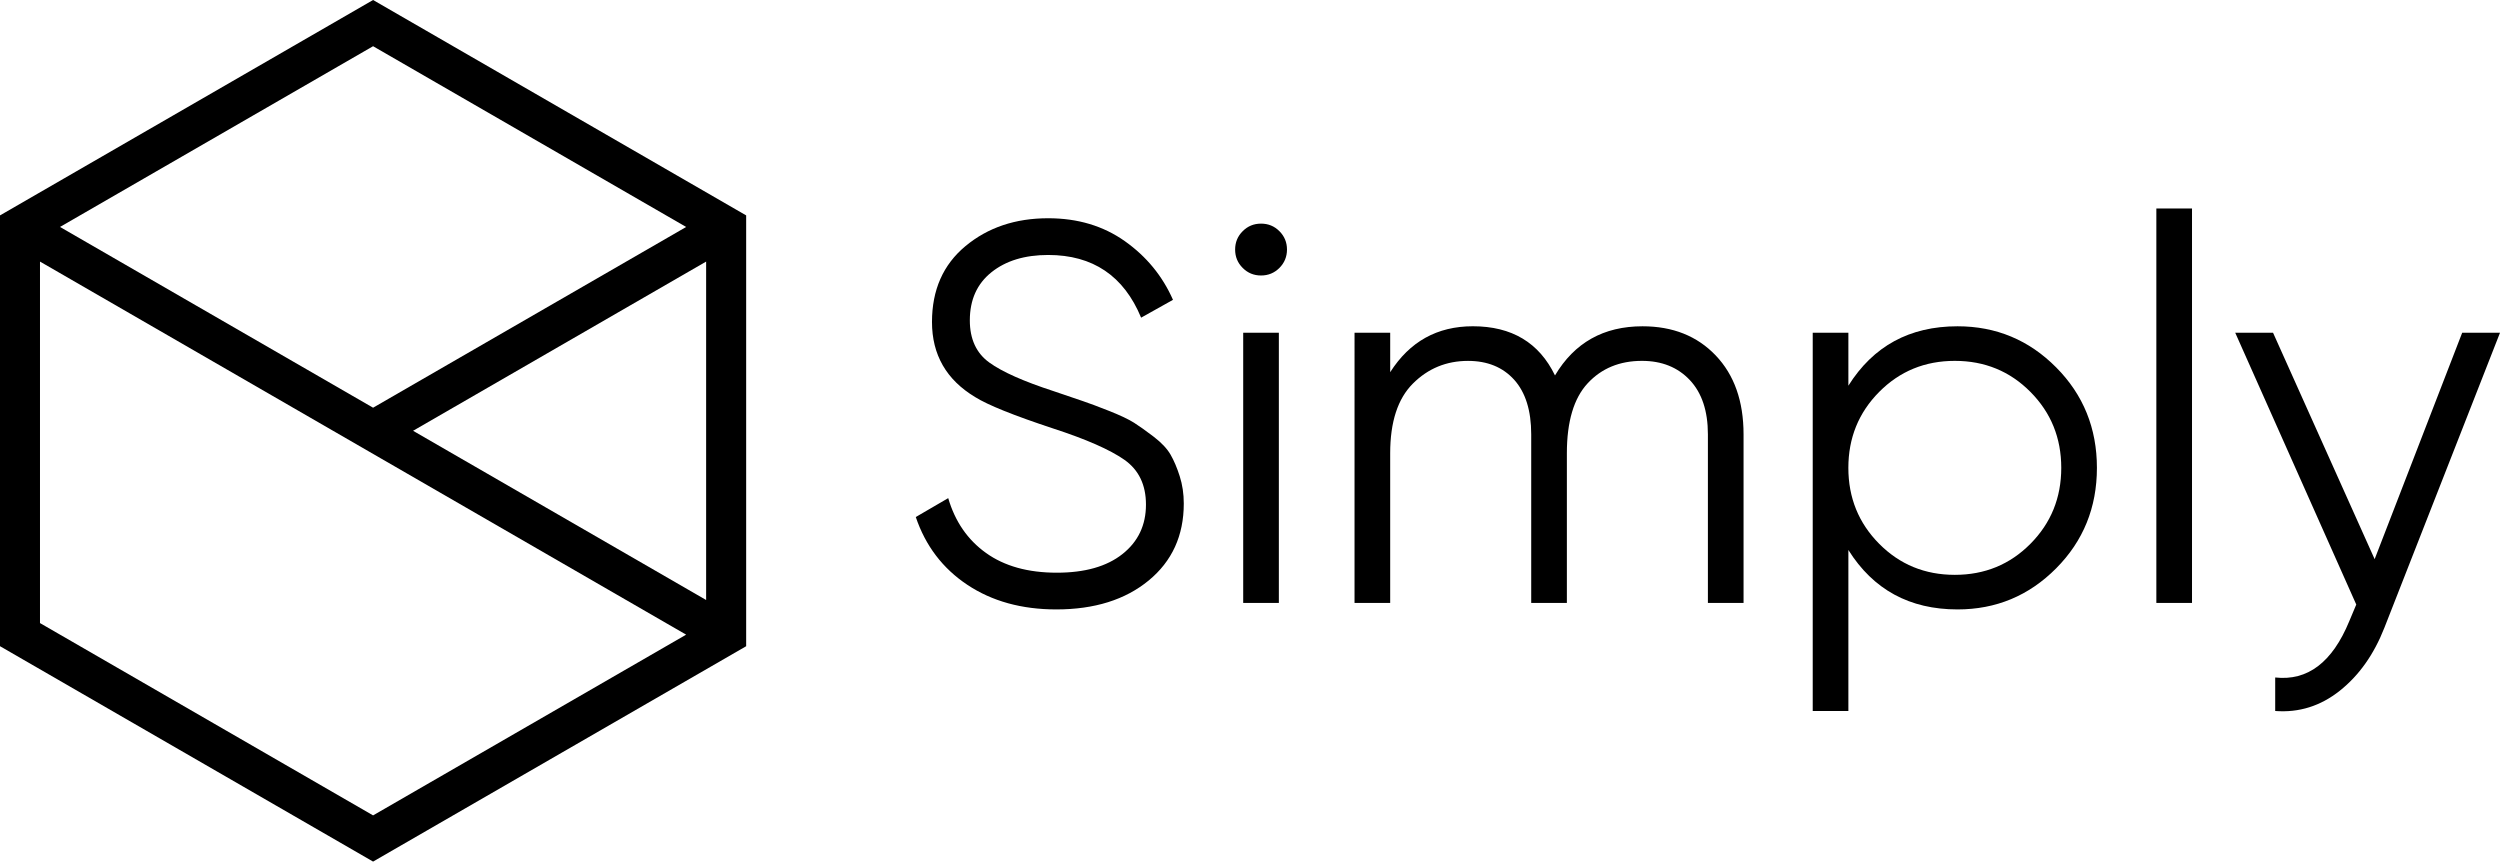 <?xml version="1.0" encoding="utf-8"?>
<!-- Generator: Adobe Illustrator 23.0.6, SVG Export Plug-In . SVG Version: 6.00 Build 0)  -->
<svg version="1.1" id="Laag_1" xmlns="http://www.w3.org/2000/svg" xmlns:xlink="http://www.w3.org/1999/xlink" x="0px" y="0px"
	 viewBox="0 0 118.915 40.982" style="enable-background:new 0 0 118.915 40.982;" xml:space="preserve">
<path d="M0,30.737V10.246L17.746,0l17.746,10.246v20.492L17.746,40.982L0,30.737z
	 M17.746,38.785L32.637,30.188L1.902,12.442v17.195L17.746,38.785z M33.588,28.54
	V12.442l-13.94,8.049L33.588,28.54z M17.746,19.393l14.892-8.597L17.746,2.198
	L2.854,10.795L17.746,19.393z"/>
<g>
	<path d="M50.243,28.988c-1.645,0-3.055-0.39-4.228-1.169
		c-1.173-0.78-1.992-1.855-2.455-3.226l1.543-0.899
		c0.325,1.114,0.925,1.984,1.799,2.609c0.874,0.625,1.995,0.938,3.366,0.938
		c1.337,0,2.378-0.296,3.123-0.887c0.746-0.591,1.118-1.375,1.118-2.352
		c0-0.942-0.343-1.653-1.028-2.133c-0.685-0.479-1.816-0.977-3.393-1.49
		c-1.868-0.617-3.101-1.114-3.701-1.49c-1.371-0.823-2.056-2.013-2.056-3.574
		c0-1.525,0.531-2.727,1.594-3.61s2.373-1.324,3.932-1.324
		c1.405,0,2.622,0.364,3.65,1.092c1.028,0.729,1.79,1.659,2.287,2.789
		l-1.516,0.848c-0.822-1.988-2.296-2.982-4.421-2.982
		c-1.114,0-2.013,0.274-2.698,0.822c-0.686,0.549-1.028,1.311-1.028,2.288
		c0,0.891,0.309,1.559,0.925,2.005c0.617,0.446,1.637,0.899,3.059,1.362
		c0.65,0.223,1.118,0.382,1.4,0.476c0.283,0.094,0.694,0.249,1.234,0.462
		c0.54,0.214,0.938,0.403,1.195,0.566s0.569,0.386,0.938,0.668
		c0.368,0.282,0.634,0.566,0.797,0.848c0.162,0.282,0.309,0.625,0.436,1.028
		c0.129,0.403,0.193,0.836,0.193,1.298c0,1.525-0.557,2.746-1.671,3.662
		C53.523,28.529,52.058,28.988,50.243,28.988z"/>
	<path d="M60.857,12.744c-0.241,0.241-0.531,0.36-0.874,0.36
		s-0.634-0.119-0.873-0.36c-0.241-0.239-0.36-0.531-0.36-0.874
		c0-0.342,0.119-0.634,0.36-0.873c0.239-0.241,0.53-0.36,0.873-0.36
		s0.634,0.119,0.874,0.36c0.239,0.239,0.36,0.531,0.36,0.873
		C61.216,12.213,61.096,12.504,60.857,12.744z M59.134,28.679V15.828h1.696v12.851
		H59.134z"/>
	<path d="M78.127,15.52c1.44,0,2.6,0.462,3.483,1.388
		c0.883,0.926,1.324,2.176,1.324,3.752v8.019h-1.696v-8.019
		c0-1.114-0.288-1.975-0.861-2.583c-0.574-0.608-1.332-0.912-2.275-0.912
		c-1.063,0-1.924,0.356-2.583,1.067c-0.66,0.711-0.989,1.821-0.989,3.328v7.12
		h-1.696v-8.019c0-1.131-0.27-1.995-0.809-2.596
		c-0.541-0.599-1.273-0.899-2.198-0.899c-1.028,0-1.901,0.36-2.621,1.079
		c-0.721,0.72-1.08,1.825-1.08,3.315v7.12h-1.696V15.828h1.696v1.876
		c0.926-1.456,2.236-2.185,3.932-2.185c1.851,0,3.153,0.78,3.907,2.339
		C74.889,16.3,76.277,15.52,78.127,15.52z"/>
	<path d="M93.112,15.52c1.833,0,3.397,0.652,4.69,1.954
		c1.294,1.302,1.94,2.896,1.94,4.78c0,1.885-0.646,3.478-1.94,4.78
		c-1.294,1.302-2.857,1.954-4.69,1.954c-2.28,0-4.01-0.942-5.192-2.827v7.659
		h-1.696V15.828h1.696v2.518C89.102,16.462,90.832,15.52,93.112,15.52z
		 M89.384,25.865c0.977,0.985,2.176,1.478,3.599,1.478s2.622-0.493,3.598-1.478
		c0.977-0.985,1.465-2.189,1.465-3.611c0-1.422-0.488-2.626-1.465-3.611
		c-0.976-0.985-2.175-1.478-3.598-1.478s-2.622,0.493-3.599,1.478
		c-0.977,0.985-1.465,2.189-1.465,3.611
		C87.919,23.676,88.408,24.88,89.384,25.865z"/>
	<path d="M102.569,28.679V9.917h1.696V28.679H102.569z"/>
	<path d="M117.116,15.828h1.799l-5.5,14.033c-0.498,1.269-1.204,2.266-2.121,2.995
		c-0.916,0.728-1.94,1.049-3.072,0.963v-1.594
		c1.543,0.172,2.716-0.72,3.521-2.672l0.335-0.797l-5.757-12.928h1.799
		l4.832,10.769L117.116,15.828z"/>
</g>
</svg>
